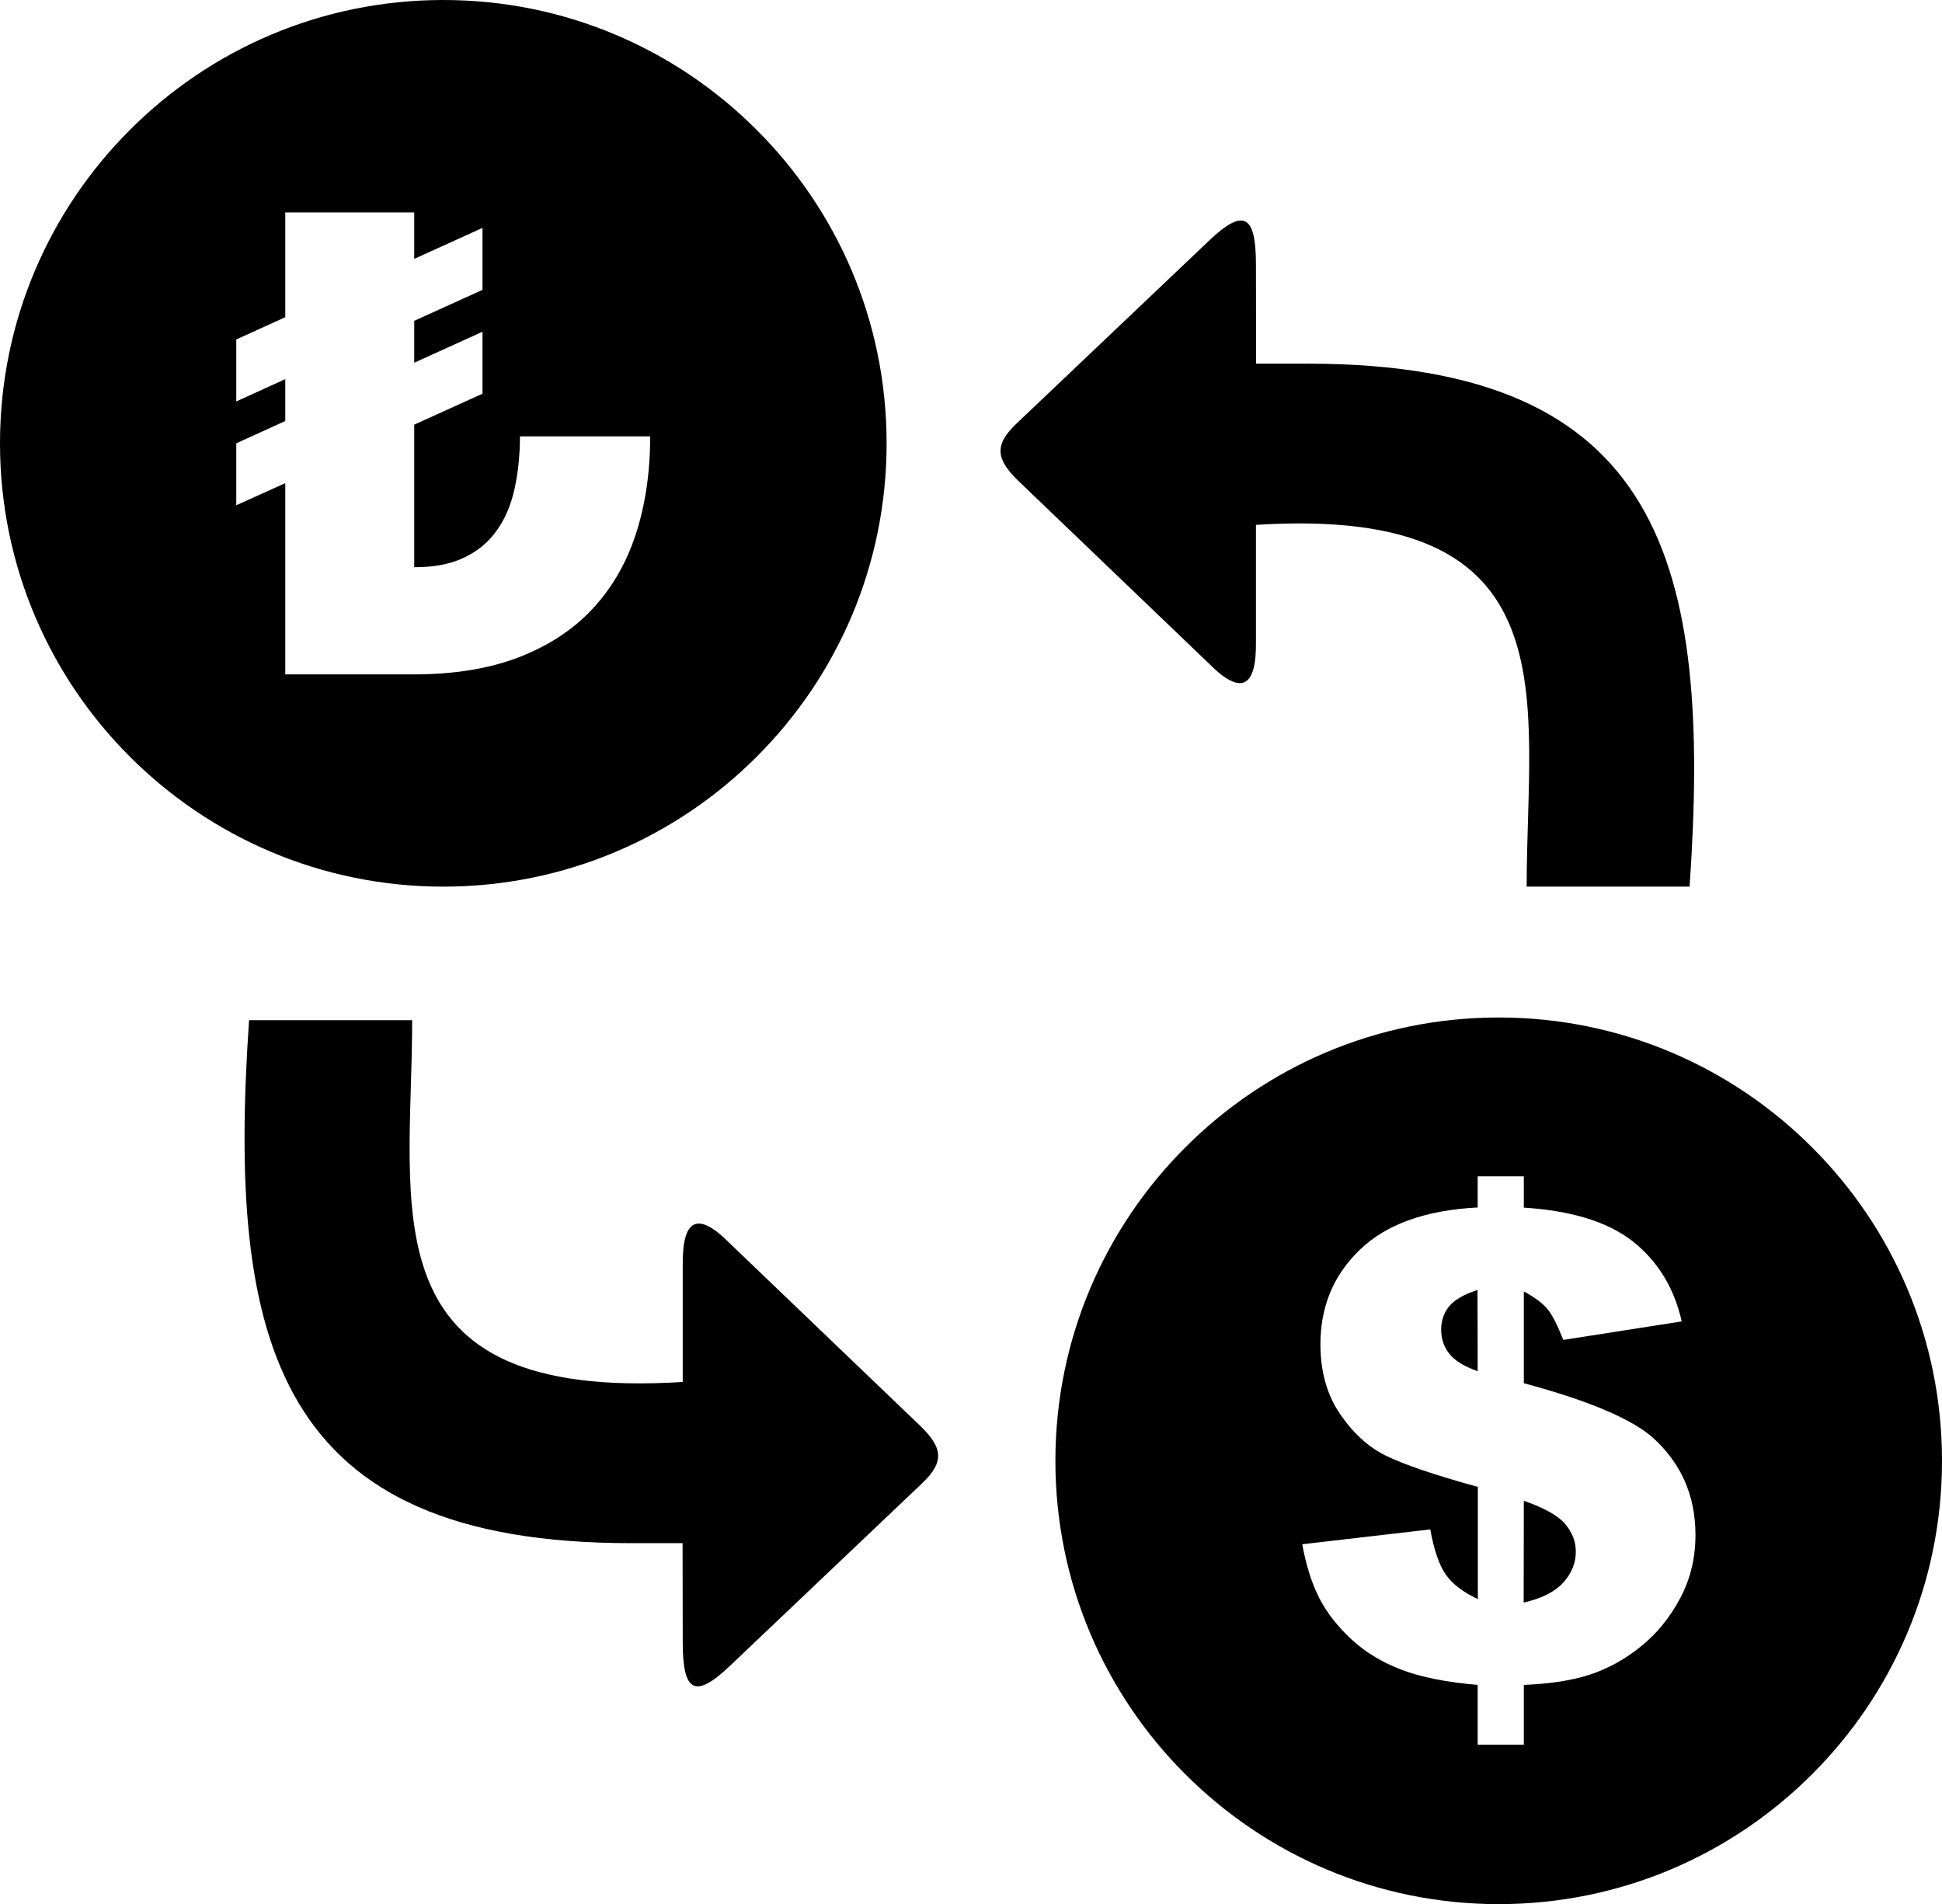 <?xml version="1.0" encoding="utf-8"?><svg version="1.1" id="Layer_1" xmlns="http://www.w3.org/2000/svg" xmlns:xlink="http://www.w3.org/1999/xlink" x="0px" y="0px" viewBox="0 0 122.88 120.48" style="enable-background:new 0 0 122.88 120.48" xml:space="preserve"><style type="text/css"><![CDATA[
	.st0{fill-rule:evenodd;clip-rule:evenodd;}
]]></style><g><path class="st0" d="M106.91,56.1c1.41-20.5-1.74-33.09-24.15-33.09l-3.28,0l-0.01-6.25c0-3.12-0.74-3.66-2.98-1.52L64.32,26.8 c-1.47,1.39-1.26,2.3,0.14,3.65l12.01,11.51c2.1,2.12,3.04,1.52,3-1.4v-7.35C99.63,31.94,96.6,44.18,96.6,56.1H106.91L106.91,56.1 L106.91,56.1z M94.83,64.38c-7.75,0-14.76,3.14-19.83,8.22c-5.08,5.08-8.22,12.09-8.22,19.83c0,7.74,3.14,14.76,8.22,19.83 c5.08,5.08,12.09,8.22,19.83,8.22s14.76-3.14,19.83-8.22c5.08-5.07,8.22-12.08,8.22-19.83s-3.14-14.76-8.22-19.83 C109.59,67.52,102.58,64.38,94.83,64.38L94.83,64.38L94.83,64.38z M106.41,83.61l-7.49,1.17c-0.38-0.95-0.71-1.6-1.01-1.96 s-0.8-0.73-1.49-1.11v5.81c4.07,1.09,6.78,2.24,8.15,3.43c1.8,1.63,2.71,3.67,2.71,6.17c0,1.46-0.32,2.79-0.97,4.01 c-0.65,1.22-1.48,2.24-2.49,3.05c-1.01,0.82-2.08,1.4-3.22,1.78c-1.14,0.37-2.53,0.58-4.18,0.65v3.78H93.5v-3.78 c-1.97-0.17-3.57-0.49-4.79-0.95c-1.22-0.46-2.28-1.09-3.17-1.91c-0.88-0.81-1.58-1.69-2.06-2.63c-0.48-0.94-0.84-2.08-1.08-3.41 l8.1-0.94c0.24,1.32,0.57,2.27,0.98,2.85c0.4,0.59,1.08,1.11,2.03,1.56v-7.1c-2.72-0.75-4.63-1.4-5.77-1.95s-2.11-1.44-2.94-2.65 c-0.83-1.21-1.25-2.69-1.25-4.43c0-2.38,0.83-4.38,2.5-5.98c1.67-1.61,4.16-2.5,7.45-2.67v-1.97h2.92v1.98 c3,0.19,5.3,0.89,6.89,2.13C104.88,79.79,105.93,81.46,106.41,83.61L106.41,83.61L106.41,83.61z M14.95,31.97v-3.92l3.1-1.41v-2.65 l-3.1,1.41v-3.92l3.1-1.41v-6.63h8.16v2.94l4.32-1.96v3.92l-4.32,1.96v2.65l4.32-1.96v3.92l-4.32,1.96v9.02 c1.27,0,2.32-0.2,3.18-0.62c0.86-0.41,1.54-0.99,2.06-1.73c0.52-0.73,0.89-1.61,1.11-2.62c0.22-1.01,0.34-2.12,0.34-3.31h8.24 c0,2.29-0.31,4.36-0.92,6.22c-0.61,1.86-1.54,3.43-2.77,4.74c-1.23,1.31-2.79,2.31-4.65,3.03c-1.87,0.71-4.07,1.07-6.6,1.07h-8.15 v-12.1L14.95,31.97L14.95,31.97L14.95,31.97z M93.49,81.62c-0.87,0.28-1.46,0.63-1.8,1.04c-0.33,0.41-0.5,0.9-0.5,1.47 c0,0.58,0.17,1.09,0.52,1.53c0.35,0.44,0.94,0.8,1.79,1.1L93.49,81.62L93.49,81.62L93.49,81.62z M96.41,101.4 c1.14-0.26,1.97-0.68,2.5-1.26c0.53-0.58,0.8-1.24,0.8-1.96c0-0.63-0.22-1.21-0.67-1.75c-0.45-0.53-1.32-1.02-2.62-1.47 L96.41,101.4L96.41,101.4L96.41,101.4z M28.05,0C20.3,0,13.29,3.14,8.22,8.22C3.14,13.29,0,20.31,0,28.05s3.14,14.76,8.22,19.83 c5.08,5.08,12.09,8.22,19.83,8.22c7.74,0,14.76-3.14,19.83-8.22c5.08-5.07,8.22-12.08,8.22-19.83s-3.14-14.76-8.22-19.83 C42.81,3.14,35.8,0,28.05,0L28.05,0L28.05,0z M15.76,64.55c-1.41,20.5,1.74,33.09,24.15,33.09h3.28l0.01,6.25 c0,3.12,0.73,3.66,2.98,1.52l12.17-11.56c1.47-1.39,1.26-2.3-0.14-3.65L46.2,78.69c-2.1-2.13-3.04-1.53-3,1.4v7.35 c-20.15,1.27-17.12-10.97-17.12-22.89H15.76L15.76,64.55L15.76,64.55z"/></g></svg>